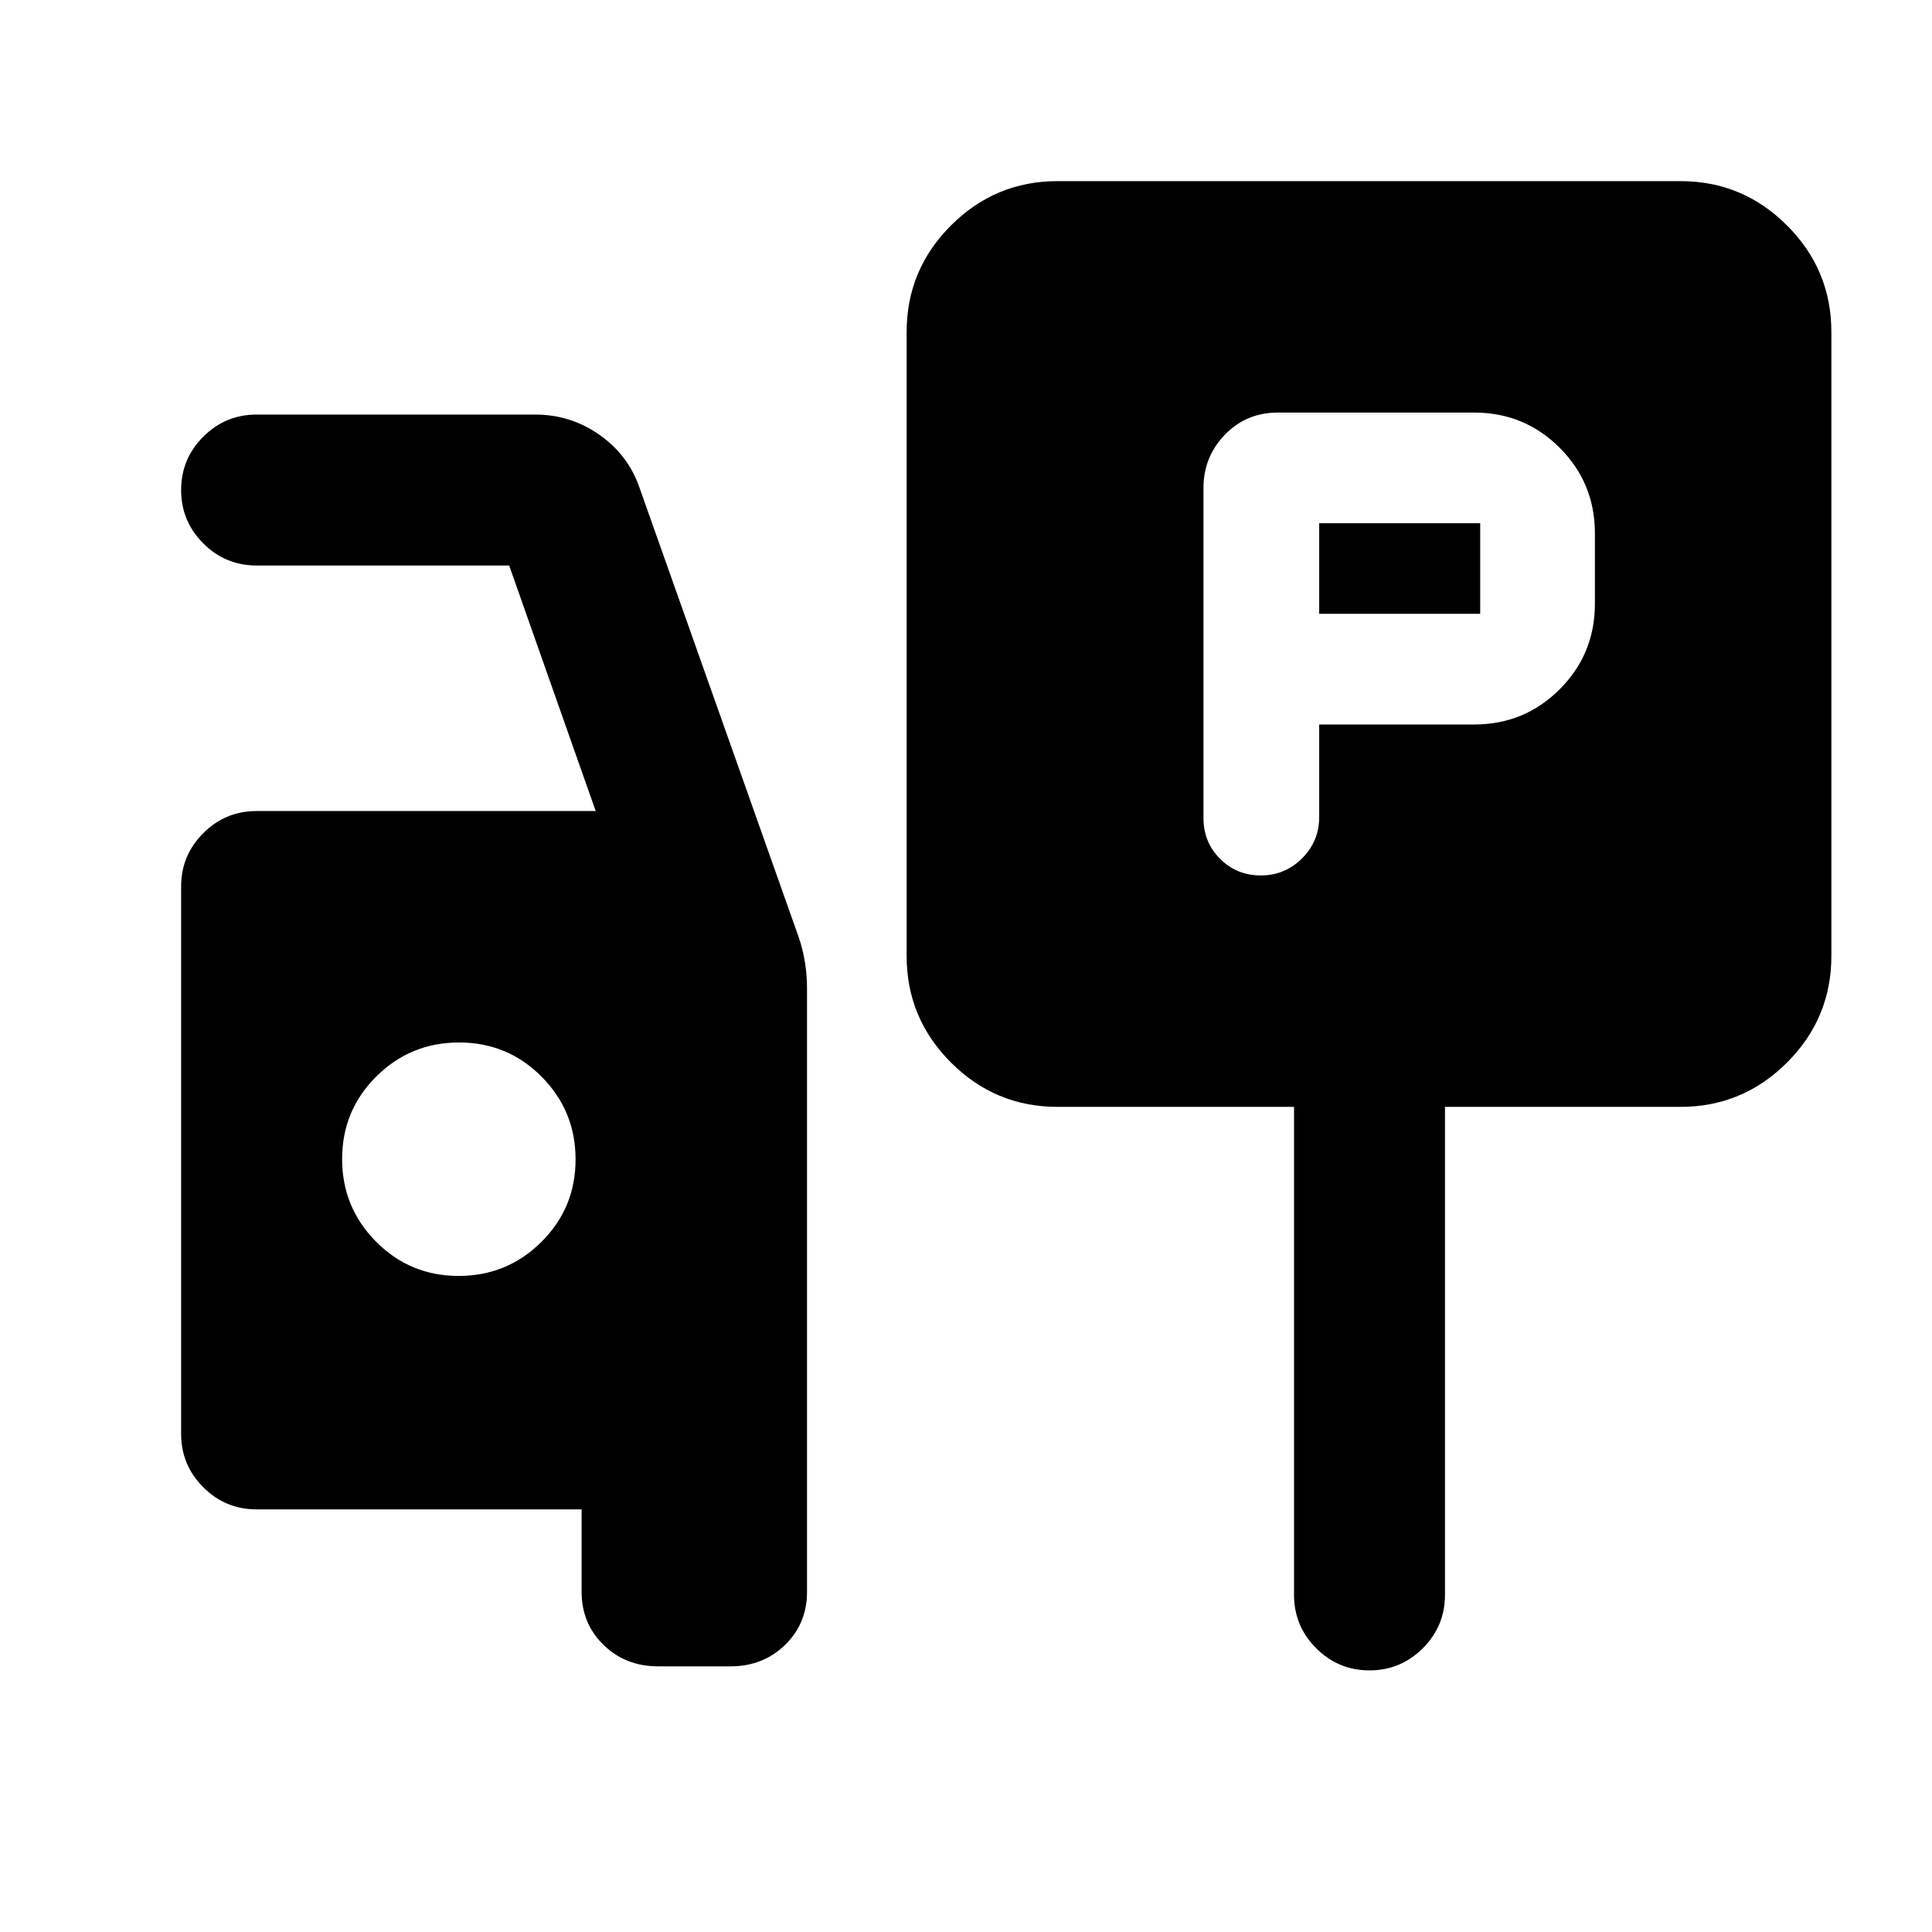<svg xmlns="http://www.w3.org/2000/svg" height="24" viewBox="0 -960 960 960" width="24"><path d="M655.5-600h77q25 0 42.5-17.5t17.5-42.5v-35q0-25-17.5-42.5T732.5-755H635q-15.72 0-26.36 11Q598-733 598-717.5v164q0 12 8.25 20.25T626.5-525q12 0 20.5-8.5t8.5-20.47V-600Zm0-55v-45h80v45h-80Zm-130 245q-30.94 0-52.97-22.03Q450.5-454.06 450.5-485v-310q0-30.94 22.03-52.97Q494.56-870 525.5-870H835q30.94 0 52.97 22.03Q910-825.94 910-795v310q0 30.94-22.03 52.97Q865.94-410 835-410H718v242.5q0 15.5-11 26.5t-26.5 11q-15.5 0-26.5-11t-11-26.5V-410H525.5ZM327-132q-16.15 0-27.08-10.64Q289-153.27 289-169v-41H127.5q-15.5 0-26.5-11t-11-26.5v-272q0-15.5 11-26.5t26.5-11H296l-43-122H127.5q-15.5 0-26.5-11t-11-26.5q0-15.5 11-26.5t26.5-11H266q17.64 0 32.04 10.17Q312.43-733.65 318-717l79.02 223.1Q399-488 400-481.67q1 6.34 1 12.67v300q0 15.73-10.92 26.36Q379.15-132 363-132h-36Zm-99.12-194Q252-326 269-342.88q17-16.88 17-41T269.12-425q-16.88-17-41-17T187-425.12q-17 16.88-17 41T186.88-343q16.88 17 41 17Z"/></svg>